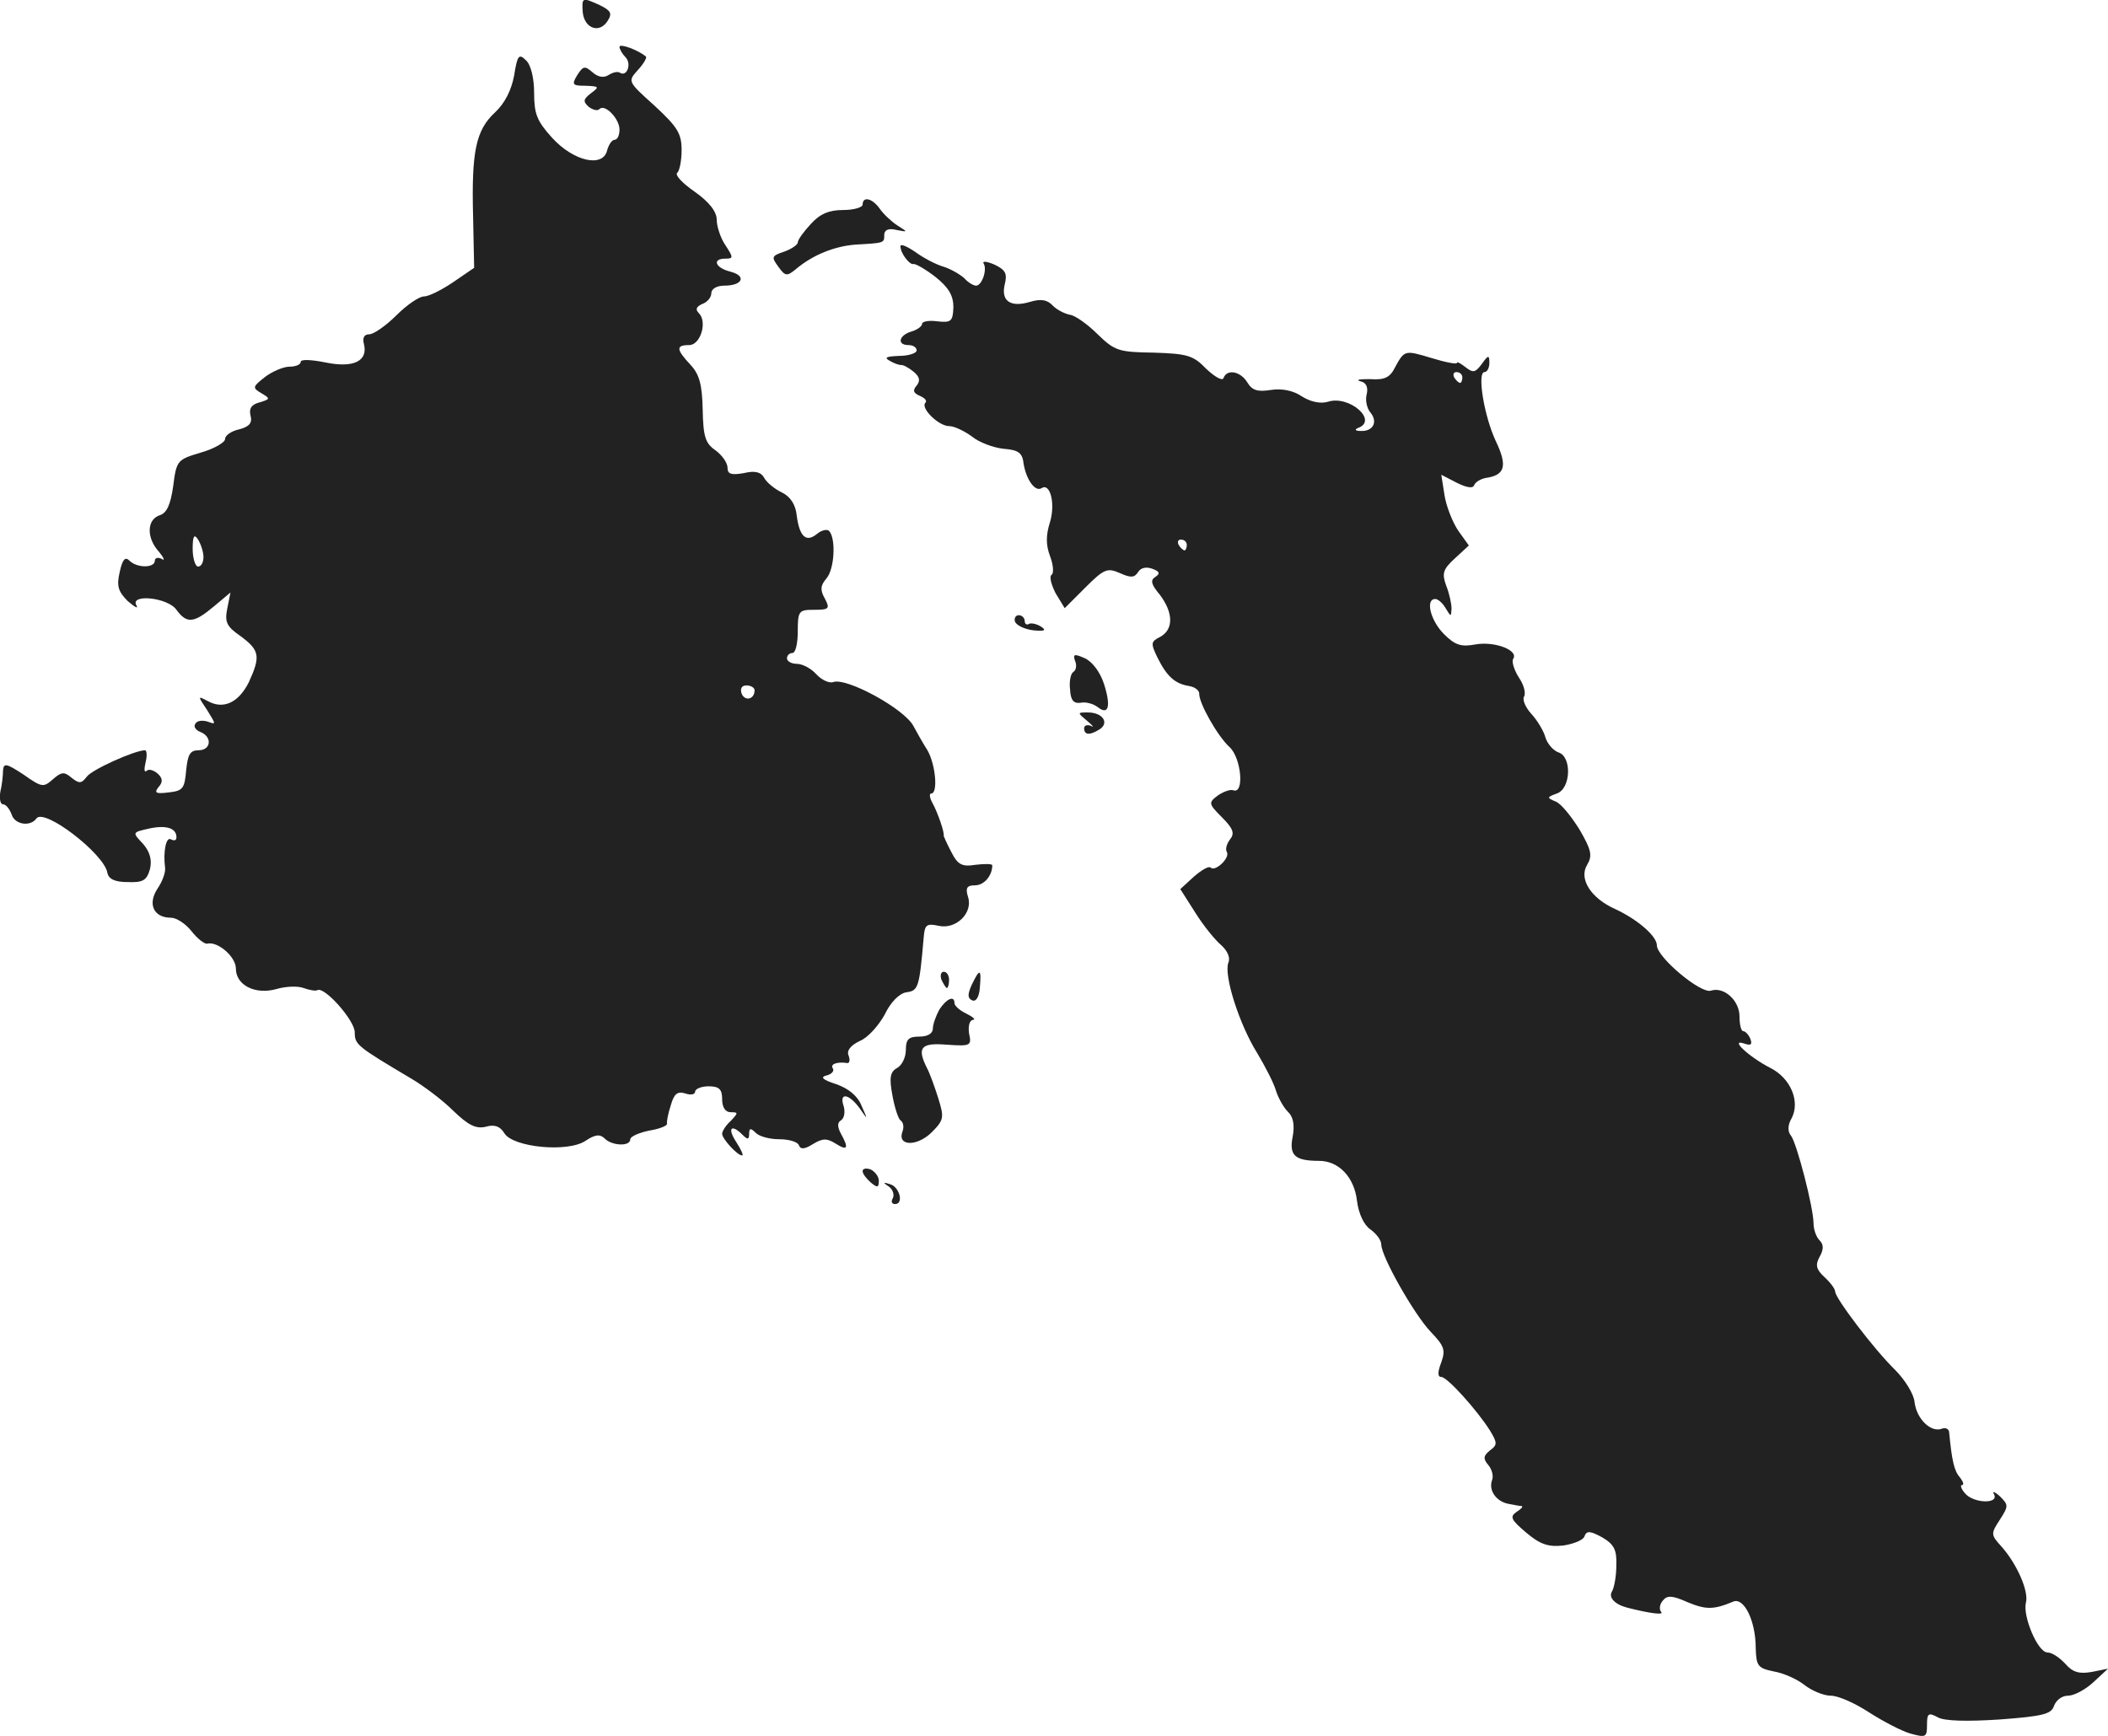 <?xml version="1.0" standalone="no"?>
<!DOCTYPE svg PUBLIC "-//W3C//DTD SVG 20010904//EN"
 "http://www.w3.org/TR/2001/REC-SVG-20010904/DTD/svg10.dtd">
<svg version="1.0" xmlns="http://www.w3.org/2000/svg"
 width="390.158pt" height="321.312pt" viewBox="0 0 390.158 321.312"
 preserveAspectRatio="xMidYMid meet">
<g transform="translate(-816.342,1174.874) scale(0.1,-0.1)"
fill="#222222" stroke="none">
<path d="M9242 11726 c3 -30 31 -40 46 -16 9 14 6 19 -14 29 -33 15 -34 15
-32 -13z"/>
<path d="M9310 11662 c0 -4 5 -13 11 -19 12 -12 3 -37 -10 -29 -4 3 -13 1 -21
-4 -9 -6 -20 -4 -30 5 -14 12 -17 12 -28 -5 -11 -18 -9 -20 15 -20 26 -1 26
-2 10 -14 -14 -11 -15 -15 -4 -25 8 -6 17 -8 20 -4 10 10 37 -18 37 -38 0 -11
-4 -19 -9 -19 -5 0 -11 -9 -14 -20 -8 -32 -62 -20 -102 24 -28 31 -33 44 -33
83 0 27 -6 52 -15 60 -13 13 -16 10 -22 -28 -5 -27 -17 -51 -35 -68 -36 -33
-44 -73 -41 -192 l2 -96 -38 -26 c-22 -15 -46 -27 -55 -27 -9 0 -32 -16 -51
-35 -19 -19 -42 -35 -50 -35 -10 0 -13 -7 -10 -18 8 -32 -20 -45 -72 -34 -25
5 -45 6 -45 1 0 -5 -9 -9 -21 -9 -11 0 -32 -9 -45 -19 -23 -18 -24 -20 -7 -30
17 -10 17 -11 -3 -17 -15 -4 -20 -11 -17 -24 4 -14 -2 -21 -21 -26 -14 -3 -26
-11 -26 -18 0 -6 -20 -18 -45 -25 -43 -13 -45 -14 -51 -62 -5 -35 -12 -50 -25
-54 -24 -8 -25 -42 -1 -68 9 -11 11 -17 5 -13 -7 4 -13 2 -13 -3 0 -14 -33
-14 -47 0 -8 8 -13 2 -18 -21 -6 -26 -3 -36 15 -54 13 -11 20 -15 16 -8 -13
22 58 15 74 -8 19 -26 32 -25 69 6 l31 26 -6 -30 c-5 -25 -1 -33 25 -51 35
-26 37 -37 15 -85 -19 -38 -47 -51 -76 -35 -19 10 -19 10 -1 -17 16 -26 17
-27 1 -21 -10 3 -20 2 -23 -4 -4 -5 1 -12 9 -15 23 -9 20 -34 -3 -34 -16 0
-20 -8 -23 -37 -3 -34 -6 -38 -32 -41 -24 -3 -28 -1 -19 10 8 9 8 16 -2 25 -7
6 -16 9 -20 5 -5 -4 -5 3 -2 16 3 12 2 22 -1 22 -19 0 -99 -36 -108 -49 -10
-13 -14 -13 -28 -2 -14 12 -19 11 -35 -3 -17 -15 -20 -15 -54 9 -32 21 -37 22
-38 7 0 -9 -2 -27 -5 -39 -2 -13 0 -23 5 -23 5 0 12 -8 16 -19 6 -19 35 -23
46 -7 15 19 124 -65 131 -100 2 -12 13 -18 38 -18 28 -1 35 3 41 24 4 17 0 32
-13 47 -20 21 -20 21 11 28 32 7 51 1 51 -16 0 -6 -4 -7 -10 -4 -9 6 -15 -22
-11 -53 1 -8 -5 -25 -14 -38 -19 -29 -7 -54 25 -54 10 0 27 -11 38 -25 11 -14
24 -24 29 -23 19 5 53 -24 53 -46 0 -31 36 -49 75 -38 17 5 39 6 50 2 11 -4
23 -6 26 -4 13 7 69 -56 69 -78 0 -23 4 -26 105 -86 22 -13 57 -39 77 -59 28
-27 42 -34 60 -30 17 5 27 1 35 -12 16 -26 117 -36 150 -14 18 12 27 13 36 4
13 -13 47 -15 47 -1 0 5 16 12 35 16 19 3 34 9 33 13 -1 3 2 19 7 34 6 21 12
26 26 22 11 -4 19 -2 19 3 0 5 11 10 25 10 20 0 25 -6 25 -24 0 -15 6 -24 16
-24 14 0 14 -1 0 -16 -9 -8 -16 -19 -16 -24 0 -9 28 -40 37 -40 3 0 -2 11 -11
25 -17 26 -9 34 12 13 9 -9 12 -9 12 2 0 11 3 11 12 2 7 -7 26 -12 44 -12 18
0 34 -5 36 -11 3 -8 10 -8 26 2 18 11 26 11 42 1 22 -14 25 -9 10 18 -7 13 -7
21 0 25 6 4 8 15 5 26 -9 26 9 24 29 -3 16 -23 16 -23 4 4 -7 18 -24 32 -47
40 -25 8 -30 13 -18 16 9 2 15 8 12 13 -6 8 8 13 27 10 4 0 5 6 2 14 -4 9 4
19 21 27 15 6 35 29 46 49 11 23 27 39 40 41 22 3 24 8 32 101 2 24 5 27 28
22 32 -7 64 24 54 54 -5 16 -2 21 13 21 17 0 32 18 32 37 0 3 -14 3 -31 1 -25
-4 -33 0 -45 24 -8 15 -14 29 -14 30 2 5 -11 43 -21 61 -5 9 -6 17 -2 17 13 0
8 54 -7 80 -9 14 -20 34 -26 45 -17 32 -125 91 -149 81 -7 -2 -21 4 -31 15 -9
10 -25 19 -36 19 -10 0 -18 5 -18 10 0 6 5 10 10 10 6 0 10 18 10 40 0 38 2
40 30 40 28 0 30 2 20 21 -9 16 -8 24 3 37 15 17 18 74 5 88 -4 4 -15 1 -23
-6 -20 -16 -32 -4 -37 35 -2 19 -11 34 -27 42 -13 6 -28 18 -33 27 -6 11 -17
14 -38 9 -23 -4 -30 -2 -30 10 0 9 -10 23 -22 32 -19 13 -23 25 -24 76 -1 46
-6 65 -23 83 -26 28 -27 36 -2 36 21 0 34 43 18 59 -7 7 -5 12 6 17 9 3 17 12
17 20 0 8 10 14 24 14 34 0 42 18 11 26 -28 7 -34 24 -9 24 15 0 15 2 0 25 -9
13 -16 35 -16 47 0 15 -14 33 -41 52 -23 16 -37 31 -32 35 4 3 8 22 8 42 0 31
-8 43 -50 82 -50 45 -50 45 -31 66 11 12 17 23 15 25 -14 12 -49 25 -49 18z
m-770 -944 c0 -10 -4 -18 -10 -18 -5 0 -10 15 -10 33 0 24 3 28 10 17 5 -8 10
-23 10 -32z m1020 -247 c0 -17 -18 -21 -24 -6 -3 9 0 15 9 15 8 0 15 -4 15 -9z"/>
<path d="M9760 11370 c0 -5 -16 -10 -36 -10 -26 0 -43 -7 -60 -26 -13 -14 -24
-29 -24 -34 0 -4 -11 -12 -25 -17 -24 -8 -24 -10 -11 -28 13 -18 16 -18 33 -4
31 26 71 42 110 45 54 3 53 3 53 18 0 9 8 13 23 9 21 -4 21 -4 2 8 -11 7 -26
21 -33 31 -14 20 -32 24 -32 8z"/>
<path d="M9830 11293 c0 -13 17 -35 24 -33 4 1 23 -10 41 -24 25 -20 33 -35
33 -56 -1 -26 -4 -29 -30 -26 -15 2 -28 0 -28 -5 0 -4 -9 -11 -20 -14 -23 -7
-27 -25 -5 -25 8 0 15 -4 15 -10 0 -5 -15 -10 -32 -10 -24 -1 -29 -3 -18 -9 8
-5 18 -8 21 -8 3 1 13 -4 23 -12 12 -10 13 -17 6 -26 -8 -9 -6 -14 6 -19 9 -4
14 -9 10 -13 -9 -10 25 -43 44 -43 10 0 28 -9 42 -19 13 -11 40 -21 59 -23 28
-2 35 -8 37 -28 5 -29 21 -52 33 -45 16 11 26 -28 16 -62 -8 -25 -8 -43 0 -64
6 -16 7 -31 3 -34 -5 -3 -1 -18 7 -34 l17 -28 38 38 c35 35 41 37 64 27 20 -9
27 -9 34 2 5 8 15 10 26 6 14 -5 15 -9 6 -15 -10 -6 -8 -14 8 -33 25 -33 26
-64 1 -78 -18 -9 -18 -12 -5 -39 17 -34 32 -48 58 -52 11 -2 19 -8 19 -14 -1
-17 34 -79 56 -99 22 -20 28 -88 7 -80 -6 2 -19 -3 -29 -10 -17 -13 -17 -15 8
-40 21 -21 24 -30 15 -41 -6 -8 -9 -18 -6 -23 7 -11 -22 -38 -30 -29 -4 3 -17
-5 -31 -17 l-25 -23 28 -44 c15 -24 37 -51 48 -60 11 -10 17 -23 13 -32 -9
-23 20 -114 53 -167 15 -25 31 -56 35 -70 4 -13 14 -31 22 -39 10 -9 13 -25 9
-46 -7 -35 4 -45 49 -45 36 0 65 -30 70 -74 3 -24 13 -45 25 -53 11 -8 20 -20
20 -28 0 -22 60 -128 91 -161 26 -27 28 -34 20 -57 -7 -18 -7 -27 0 -27 11 0
66 -61 90 -99 14 -23 14 -27 0 -37 -12 -10 -13 -15 -3 -27 7 -8 10 -21 7 -28
-7 -19 8 -40 31 -44 10 -2 21 -4 24 -4 3 -1 -2 -6 -10 -11 -13 -9 -9 -15 18
-38 26 -22 41 -27 69 -24 19 3 37 10 39 17 4 11 11 10 33 -2 22 -13 27 -23 26
-52 0 -20 -4 -41 -8 -48 -7 -11 5 -24 28 -30 43 -11 69 -14 63 -8 -4 5 -3 14
3 21 8 10 17 10 46 -3 34 -14 48 -14 84 1 20 9 42 -35 42 -86 1 -33 4 -37 33
-43 18 -3 43 -14 57 -25 14 -11 36 -20 49 -20 14 0 45 -14 71 -31 25 -16 59
-34 76 -39 29 -8 31 -7 31 16 0 22 3 23 20 14 12 -7 54 -8 115 -4 80 6 95 10
100 25 4 11 15 19 26 19 11 0 32 11 47 25 l27 25 -30 -6 c-23 -4 -35 -1 -49
15 -11 12 -25 21 -33 21 -18 0 -46 67 -40 92 6 21 -17 73 -46 105 -19 21 -19
23 -2 49 16 25 16 27 0 43 -10 9 -15 10 -11 4 10 -19 -39 -17 -54 2 -7 8 -9
15 -5 15 4 0 2 6 -4 14 -11 12 -15 32 -20 83 0 7 -7 10 -14 7 -20 -7 -46 18
-50 49 -1 15 -18 42 -36 60 -39 38 -111 133 -111 145 0 5 -9 17 -20 27 -15 14
-17 22 -9 37 8 14 8 23 0 31 -6 6 -11 20 -11 31 0 29 -31 149 -42 163 -6 7 -6
19 1 31 17 31 -1 75 -39 94 -39 20 -77 55 -48 45 12 -4 15 -2 11 9 -3 7 -9 14
-13 14 -4 0 -7 12 -7 27 0 30 -29 56 -53 48 -19 -6 -100 62 -100 84 0 17 -36
48 -77 67 -45 20 -68 56 -52 82 10 17 8 27 -14 65 -15 24 -34 48 -44 52 -17 7
-17 8 2 15 26 9 28 68 3 76 -9 3 -20 15 -24 27 -3 12 -15 32 -26 44 -11 12
-17 26 -14 32 4 6 0 22 -9 35 -9 14 -14 30 -11 35 11 16 -34 33 -69 27 -27 -5
-38 -2 -59 19 -25 25 -35 65 -16 65 5 0 14 -8 19 -17 10 -16 10 -17 11 -1 0 9
-4 28 -10 43 -8 22 -6 30 16 50 l26 24 -20 28 c-10 15 -22 45 -25 65 l-6 38
29 -15 c18 -9 30 -11 32 -4 2 5 11 11 21 13 36 5 41 22 19 68 -22 47 -35 128
-21 128 5 0 9 8 9 17 0 15 -2 15 -14 -2 -12 -16 -16 -17 -30 -6 -9 7 -16 11
-16 8 0 -3 -21 1 -47 9 -50 15 -50 15 -68 -18 -9 -18 -19 -23 -46 -21 -19 0
-27 -1 -18 -4 11 -2 15 -11 12 -24 -3 -10 0 -26 7 -34 14 -17 5 -35 -18 -34
-11 0 -12 3 -4 6 36 14 -18 61 -57 48 -14 -4 -32 0 -48 10 -16 11 -37 15 -57
12 -25 -4 -35 -1 -44 14 -13 21 -38 25 -44 8 -2 -6 -16 2 -32 17 -24 25 -35
28 -97 30 -65 1 -72 3 -104 34 -19 19 -42 35 -51 36 -10 2 -24 9 -32 17 -10
11 -22 13 -42 7 -37 -11 -54 2 -47 32 5 20 2 27 -19 37 -14 6 -23 7 -20 2 7
-11 -3 -41 -14 -41 -5 0 -15 6 -22 14 -8 7 -25 17 -38 21 -14 4 -37 16 -52 27
-16 11 -28 16 -28 11z m1040 -243 c0 -5 -2 -10 -4 -10 -3 0 -8 5 -11 10 -3 6
-1 10 4 10 6 0 11 -4 11 -10z m-510 -310 c0 -5 -2 -10 -4 -10 -3 0 -8 5 -11
10 -3 6 -1 10 4 10 6 0 11 -4 11 -10z"/>
<path d="M10042 10598 c3 -7 18 -14 34 -16 21 -2 25 0 14 7 -8 5 -18 7 -22 5
-4 -3 -8 0 -8 5 0 6 -5 11 -11 11 -6 0 -9 -6 -7 -12z"/>
<path d="M10153 10526 c4 -9 2 -18 -3 -21 -5 -3 -8 -18 -6 -33 1 -20 7 -26 20
-24 9 2 23 -2 31 -8 20 -16 25 1 12 42 -7 22 -21 41 -35 48 -20 9 -23 8 -19
-4z"/>
<path d="M10176 10414 c10 -8 13 -13 7 -9 -7 3 -13 1 -13 -4 0 -13 10 -14 29
-2 18 12 5 31 -22 31 -20 0 -20 0 -1 -16z"/>
<path d="M9906 9935 c4 -8 8 -15 10 -15 2 0 4 7 4 15 0 8 -4 15 -10 15 -5 0
-7 -7 -4 -15z"/>
<path d="M9962 9926 c-8 -18 -8 -25 1 -29 7 -3 13 7 14 24 3 35 0 36 -15 5z"/>
<path d="M9902 9880 c-6 -11 -12 -27 -12 -35 0 -9 -9 -15 -25 -15 -20 0 -25
-5 -25 -25 0 -13 -7 -28 -16 -33 -13 -7 -15 -18 -9 -50 4 -23 11 -44 15 -47 5
-3 7 -12 4 -20 -11 -28 26 -29 53 -3 24 24 24 28 13 64 -7 22 -16 47 -21 56
-19 38 -11 47 37 43 44 -3 46 -2 41 21 -2 14 1 24 7 25 6 0 1 5 -11 11 -13 6
-23 15 -23 20 0 15 -15 8 -28 -12z"/>
<path d="M9760 9581 c0 -5 7 -14 15 -21 12 -10 15 -10 15 3 0 8 -7 17 -15 21
-8 3 -15 2 -15 -3z"/>
<path d="M9809 9552 c7 -5 10 -15 7 -21 -4 -6 -2 -11 4 -11 17 0 8 33 -10 37
-12 4 -13 3 -1 -5z"/>
</g>
</svg>
